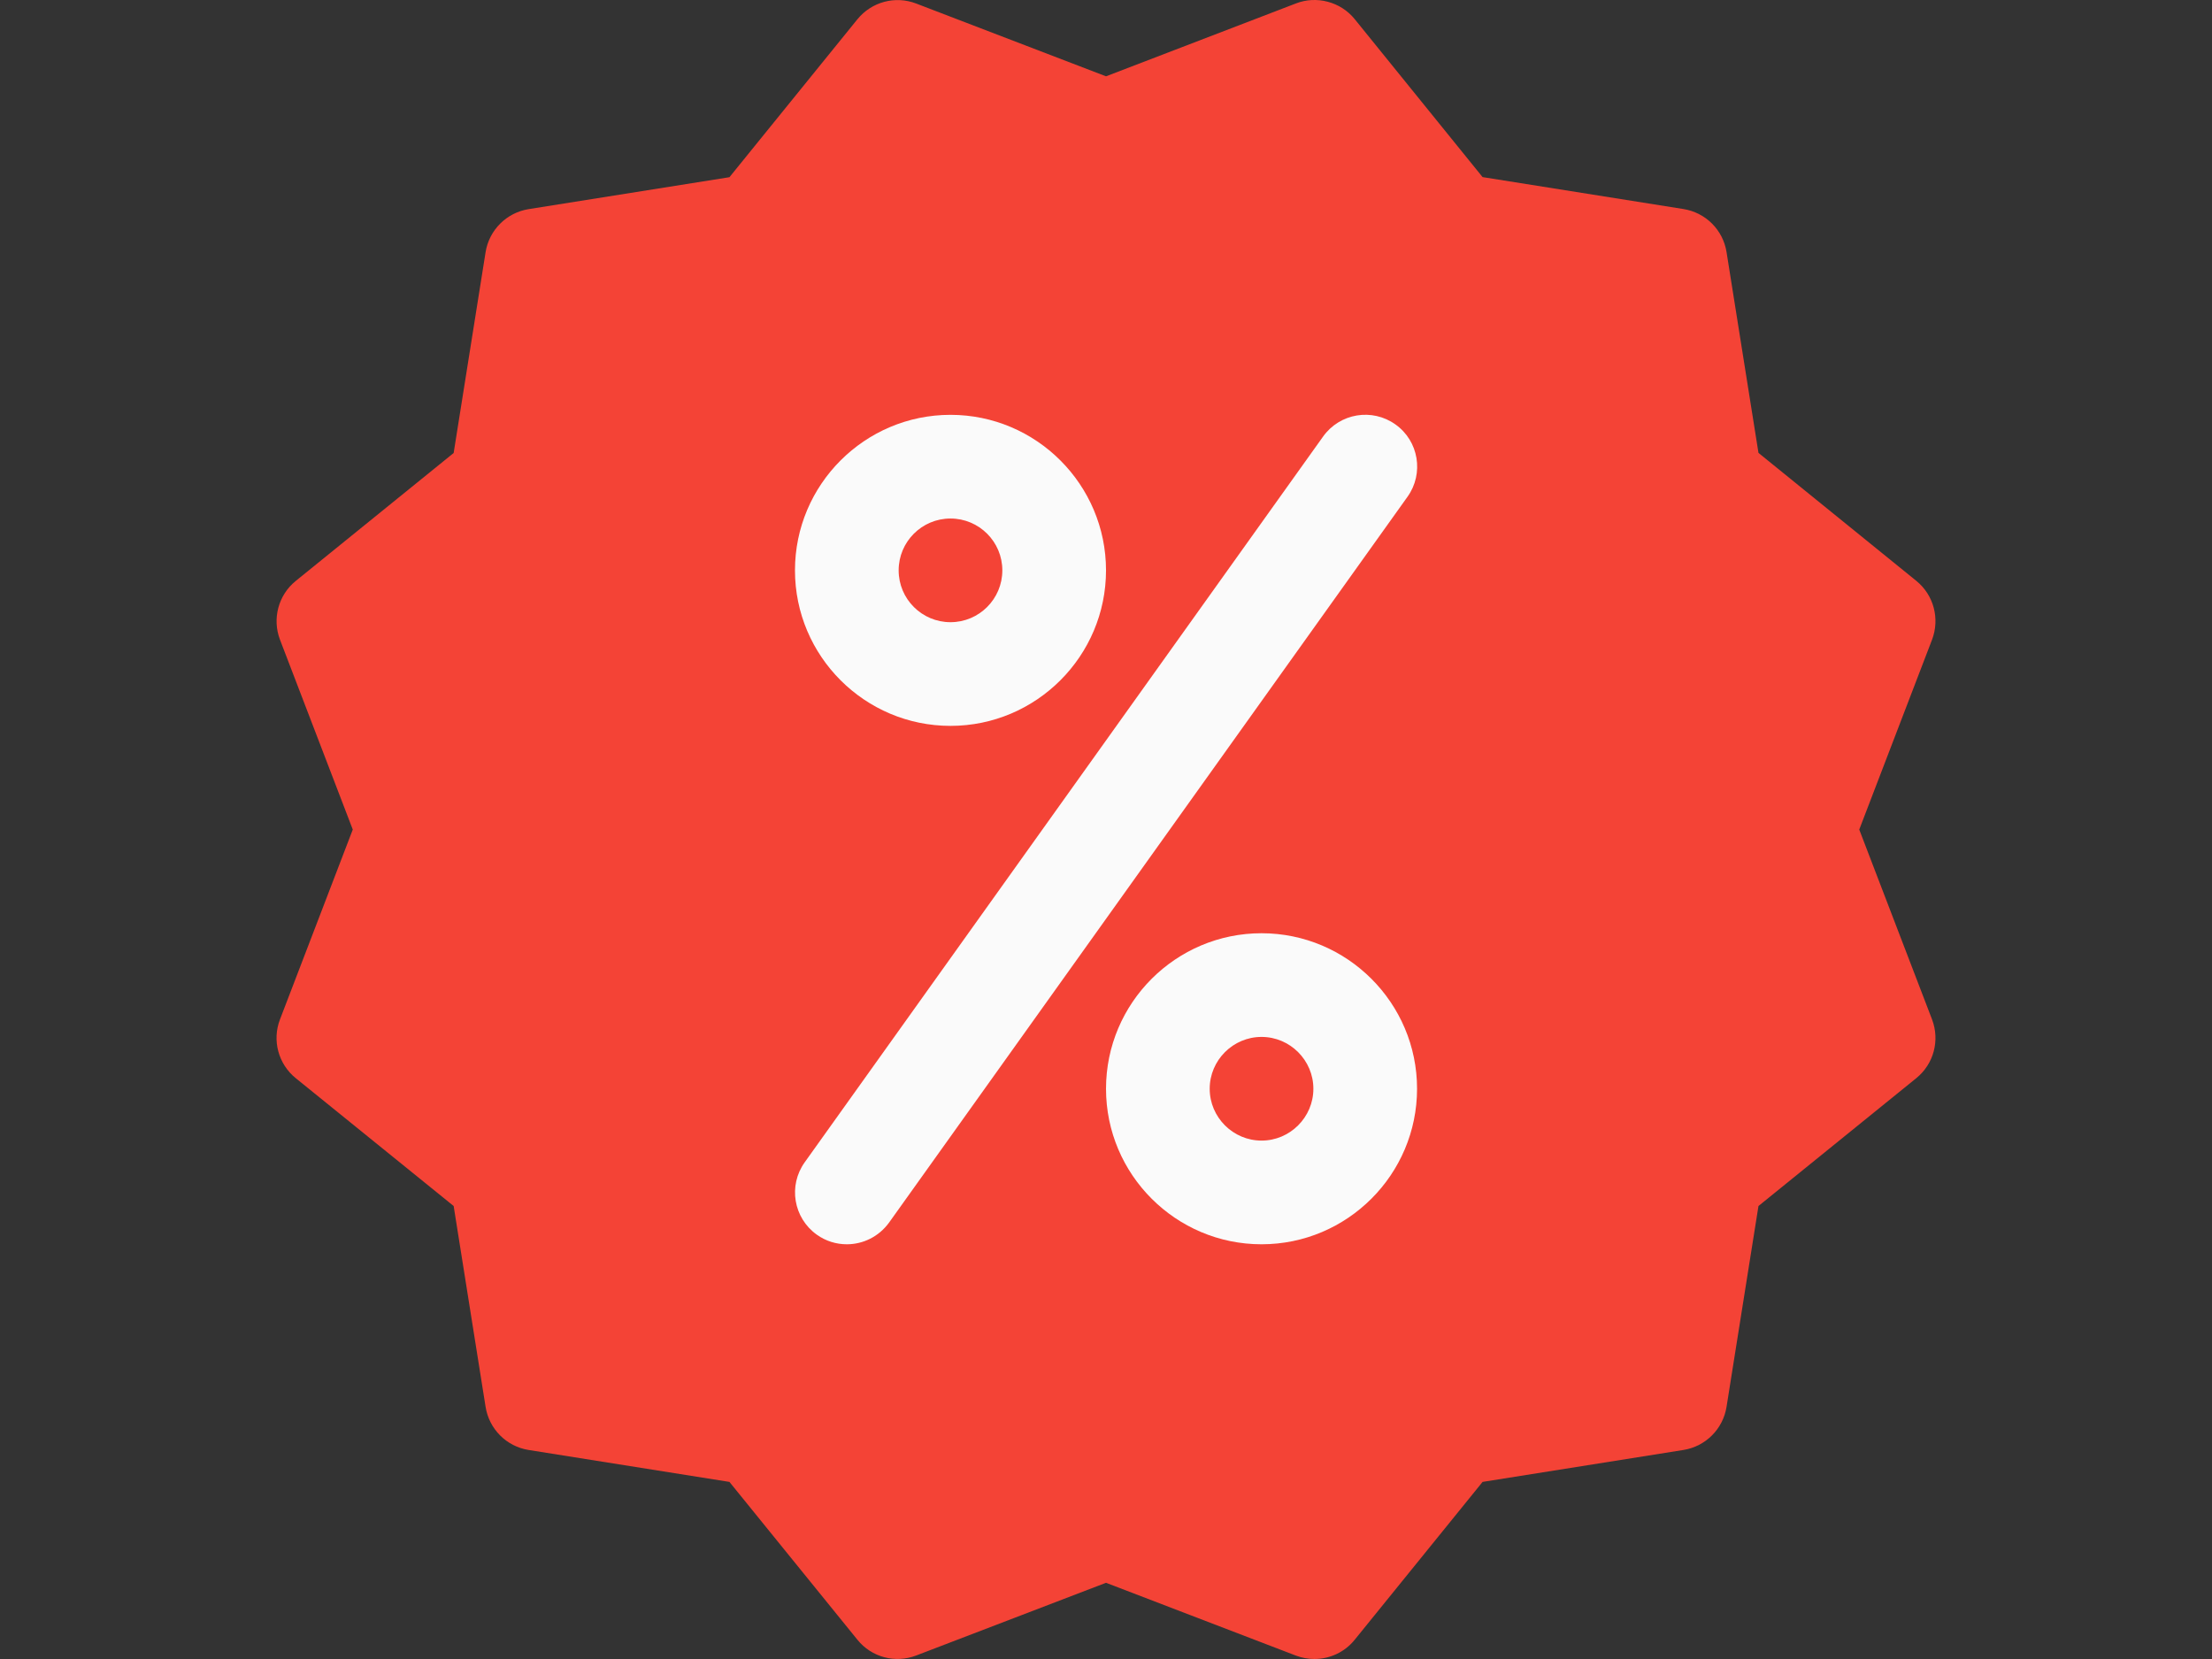 <?xml version="1.0" encoding="utf-8"?>
<!-- Generator: Adobe Illustrator 16.0.0, SVG Export Plug-In . SVG Version: 6.00 Build 0)  -->
<!DOCTYPE svg PUBLIC "-//W3C//DTD SVG 1.1//EN" "http://www.w3.org/Graphics/SVG/1.1/DTD/svg11.dtd">
<svg version="1.1" id="Capa_1" xmlns="http://www.w3.org/2000/svg" xmlns:xlink="http://www.w3.org/1999/xlink" x="0px" y="0px"
	 width="800px" height="600px" viewBox="0 0 800 600" enable-background="new 0 0 800 600" xml:space="preserve">
<rect x="0" y="0" width="800" height="600" fill="#333333" stroke="none"/>
<path fill="#F44336" d="M672.424,300.021l26.323-68.658c2.888-7.575,0.638-16.162-5.699-21.298l-57.071-46.272L624.428,91.16
	c-1.275-8.024-7.574-14.287-15.6-15.561l-72.632-11.549L489.962,6.94c-5.1-6.337-13.874-8.587-21.262-5.7l-68.695,26.361
	L331.348,1.278c-7.612-2.925-16.124-0.6-21.261,5.7l-46.272,57.109l-72.632,11.549c-7.987,1.275-14.287,7.575-15.562,15.562
	l-11.549,72.633l-57.108,46.271c-6.3,5.1-8.587,13.687-5.7,21.261l26.323,68.658l-26.323,68.658c-2.925,7.574-0.6,16.161,5.7,21.261
	l57.108,46.234l11.549,72.633c1.275,8.024,7.537,14.323,15.562,15.599l72.632,11.549l46.272,57.071
	c5.137,6.375,13.724,8.625,21.298,5.7l68.62-26.286l68.658,26.323c2.175,0.825,4.425,1.237,6.712,1.237
	c5.513,0,10.949-2.438,14.587-6.975l46.234-57.071l72.632-11.549c8.025-1.275,14.324-7.574,15.6-15.599l11.549-72.633l57.071-46.234
	c6.337-5.137,8.587-13.687,5.699-21.261L672.424,300.021z"/>
<g>
	<path fill="#FAFAFA" d="M343.759,262.523c-31.01,0-56.246-25.236-56.246-56.246s25.236-56.246,56.246-56.246
		s56.246,25.236,56.246,56.246S374.77,262.523,343.759,262.523z M343.759,187.528c-10.35,0-18.749,8.399-18.749,18.749
		s8.399,18.749,18.749,18.749c10.349,0,18.749-8.4,18.749-18.749S354.108,187.528,343.759,187.528z"/>
	<path fill="#FAFAFA" d="M456.252,450.011c-31.011,0-56.247-25.236-56.247-56.247c0-31.01,25.236-56.246,56.247-56.246
		c31.01,0,56.246,25.236,56.246,56.246C512.498,424.774,487.262,450.011,456.252,450.011z M456.252,375.016
		c-10.313,0-18.749,8.437-18.749,18.748c0,10.313,8.437,18.749,18.749,18.749c10.312,0,18.748-8.437,18.748-18.749
		C475,383.452,466.563,375.016,456.252,375.016z"/>
	<path fill="#FAFAFA" d="M306.262,450.011c-3.787,0-7.575-1.125-10.874-3.487c-8.437-6.037-10.387-17.736-4.35-26.174
		l187.488-262.482c6.037-8.437,17.735-10.387,26.173-4.35c8.437,6,10.35,17.736,4.35,26.136L321.561,442.136
		C317.849,447.273,312.111,450.011,306.262,450.011z"/>
</g>
</svg>
